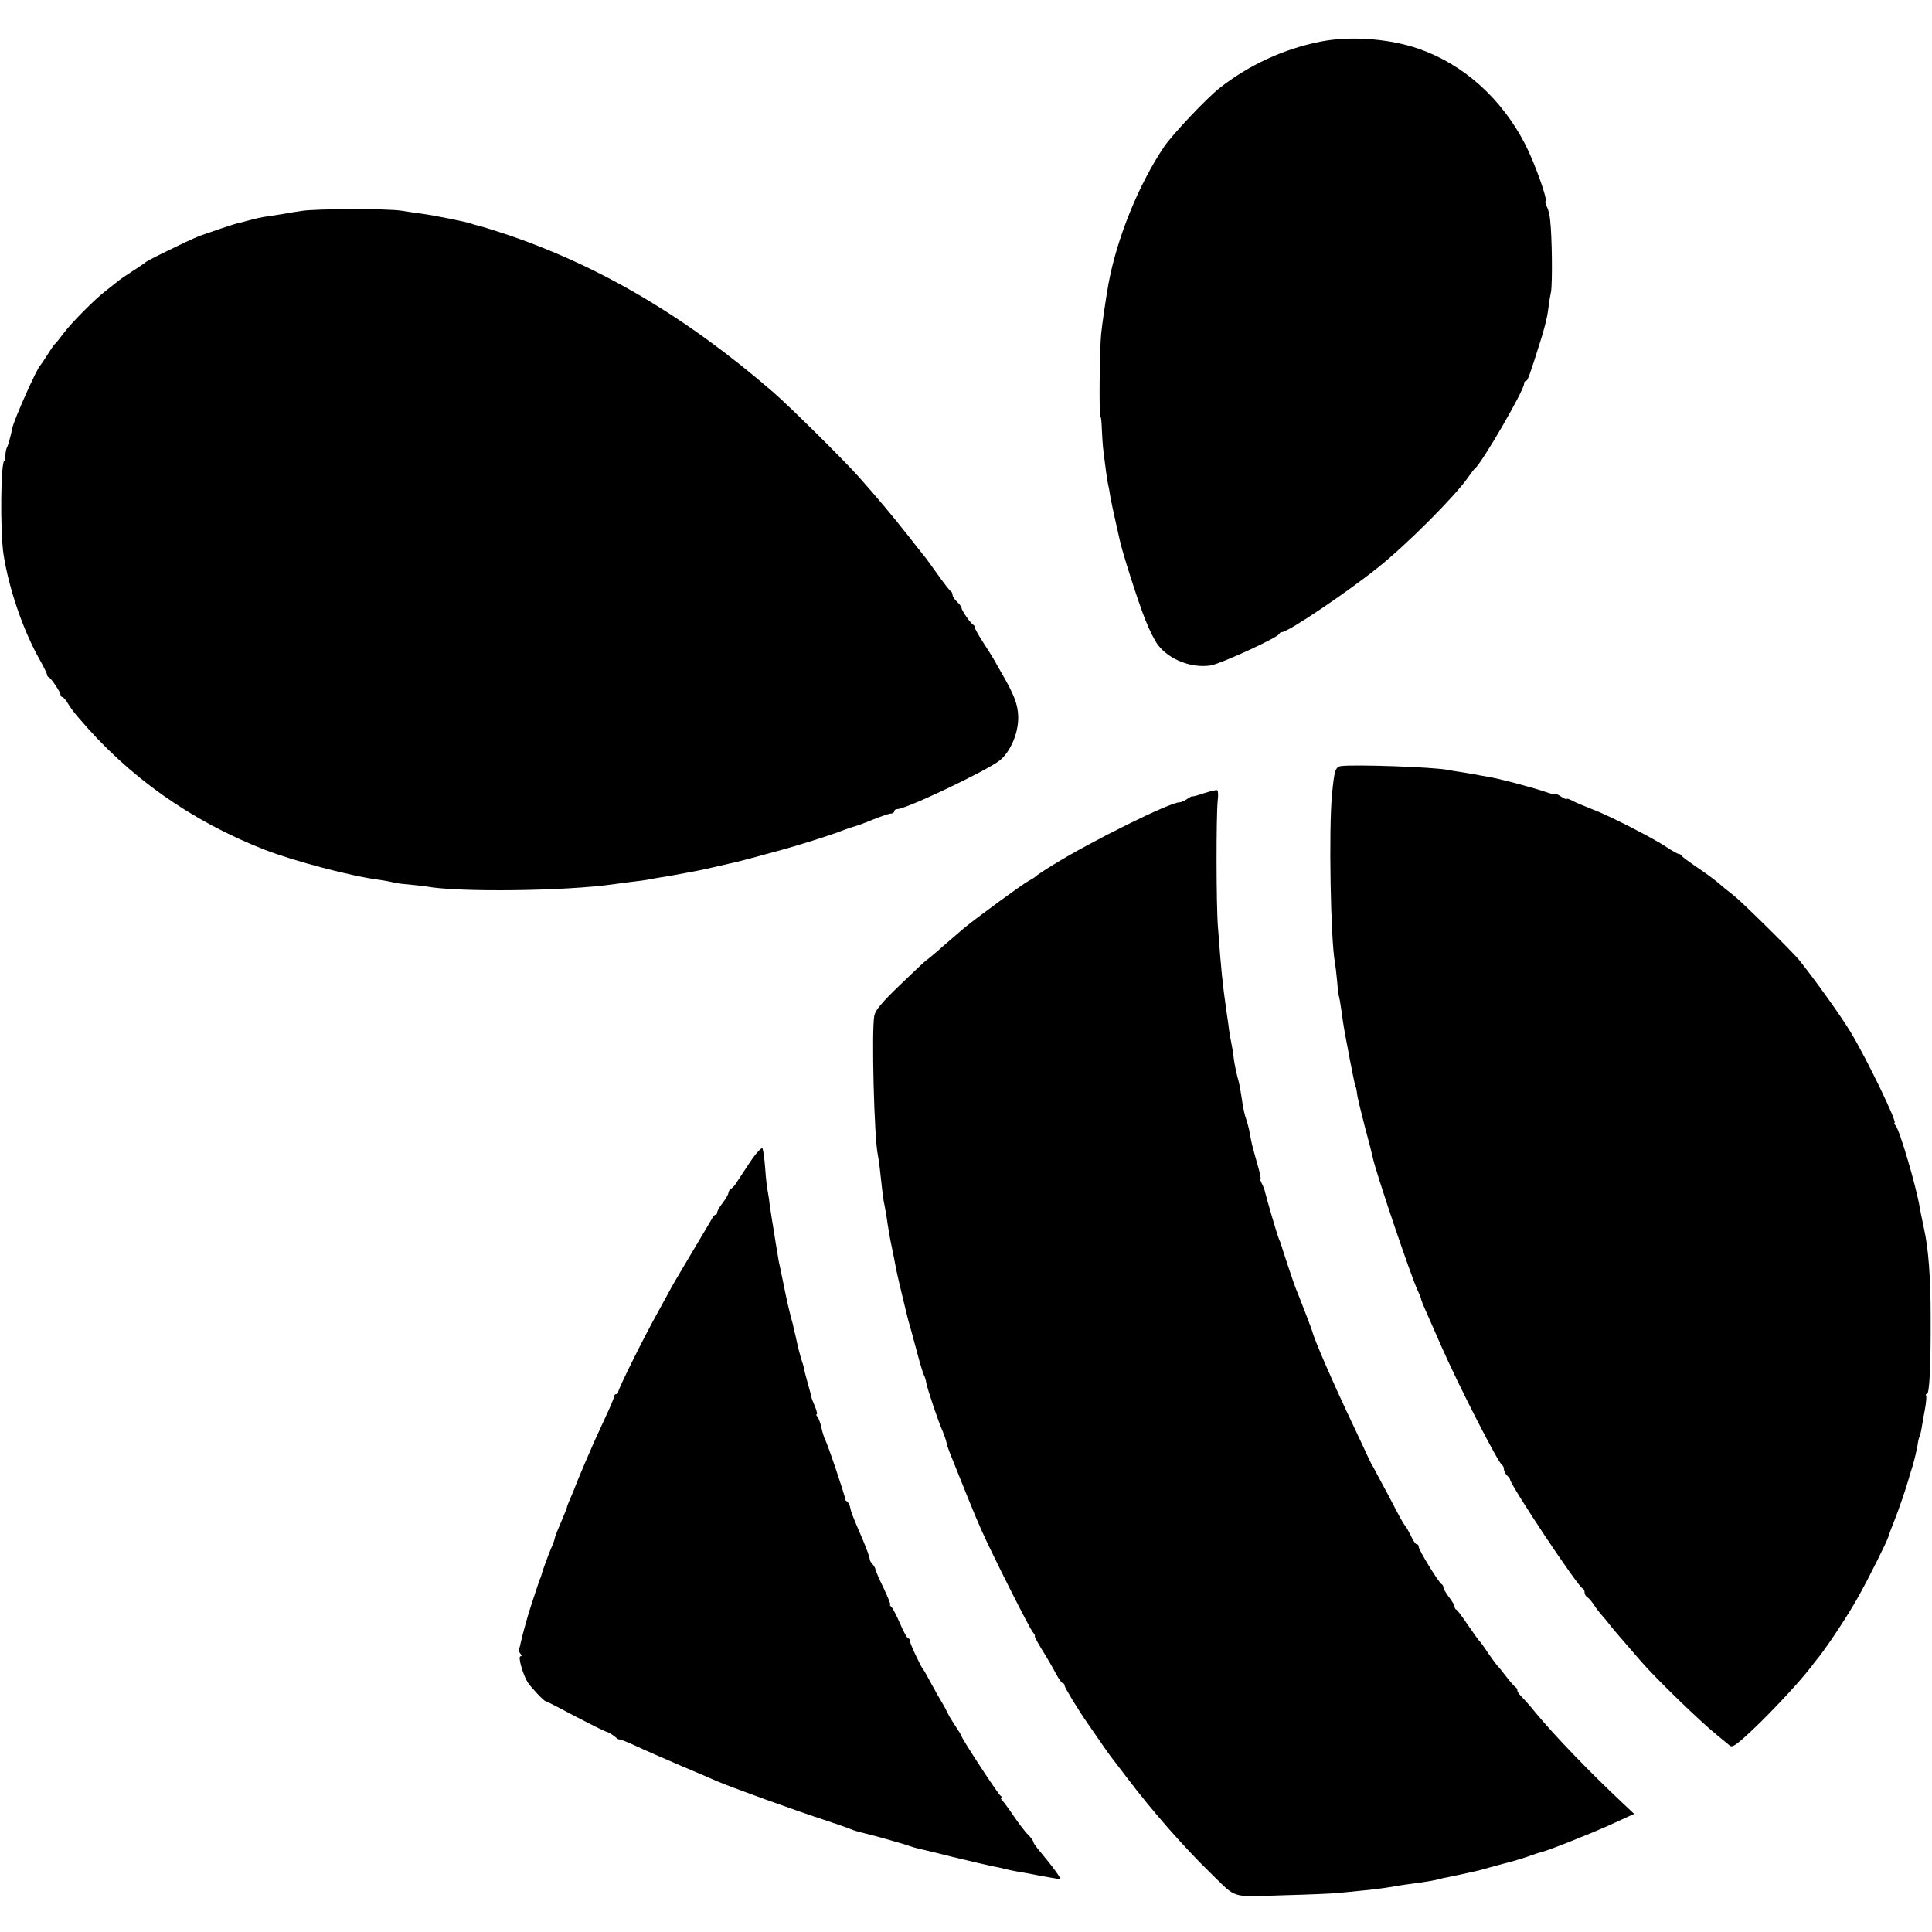 <?xml version="1.0" standalone="no"?>
<!DOCTYPE svg PUBLIC "-//W3C//DTD SVG 20010904//EN"
 "http://www.w3.org/TR/2001/REC-SVG-20010904/DTD/svg10.dtd">
<svg version="1.0" xmlns="http://www.w3.org/2000/svg"
 width="862pt" height="862pt" viewBox="0 0 862 862"
 preserveAspectRatio="xMidYMid meet">
<g transform="translate(0,862) scale(0.1,-0.1)"
fill="#000000" stroke="none">
<path d="M5890 8434 c-162 -32 -320 -105 -450 -208 -58 -46 -208 -205 -245
-259 -114 -168 -213 -412 -250 -617 -12 -69 -27 -171 -32 -220 -7 -71 -10
-370 -3 -370 3 0 5 -24 6 -53 1 -28 4 -77 8 -107 4 -30 9 -68 11 -85 2 -16 6
-40 8 -51 3 -12 8 -39 11 -60 4 -21 13 -66 21 -100 8 -34 16 -73 19 -85 9 -50
85 -288 116 -364 17 -44 42 -94 56 -112 51 -67 150 -105 236 -92 46 8 299 124
306 141 2 5 7 8 12 8 27 0 287 175 427 287 128 102 343 317 403 403 13 19 27
37 31 40 30 23 219 348 219 378 0 7 3 12 8 12 8 0 18 29 62 169 17 51 33 114
36 140 3 25 9 65 14 88 7 40 5 248 -4 324 -2 20 -8 45 -14 56 -6 11 -9 23 -6
26 9 9 -49 171 -91 253 -105 204 -274 356 -474 426 -132 46 -307 59 -441 32z"/>
<path d="M1346 7679 c-27 -4 -65 -10 -85 -14 -20 -3 -52 -8 -71 -11 -19 -2
-53 -10 -75 -16 -22 -6 -47 -13 -55 -14 -8 -2 -42 -13 -75 -24 -33 -11 -64
-22 -70 -24 -28 -9 -59 -22 -155 -69 -58 -28 -107 -53 -110 -57 -3 -3 -28 -20
-56 -38 -28 -18 -61 -40 -72 -50 -12 -9 -35 -28 -53 -42 -46 -35 -153 -143
-186 -188 -15 -20 -33 -43 -40 -49 -6 -7 -21 -29 -34 -50 -13 -21 -26 -40 -29
-43 -15 -12 -118 -244 -125 -280 -6 -32 -19 -77 -23 -85 -4 -5 -7 -21 -8 -35
-1 -14 -2 -25 -4 -25 -17 0 -20 -318 -4 -420 24 -154 88 -339 161 -468 18 -32
33 -63 33 -67 0 -5 3 -10 8 -12 11 -5 52 -66 52 -78 0 -5 4 -10 8 -10 4 0 15
-12 24 -27 9 -16 31 -46 50 -67 222 -262 499 -458 828 -587 134 -52 389 -119
515 -135 22 -3 47 -8 55 -10 8 -3 40 -8 70 -10 30 -3 66 -7 80 -9 144 -27 625
-21 840 10 19 3 53 7 75 10 22 2 56 7 75 10 19 4 44 8 55 10 29 4 94 16 119
21 11 2 33 6 48 9 16 3 58 12 95 21 38 9 75 17 83 19 13 3 93 24 205 55 65 18
203 61 255 81 30 12 62 22 70 24 8 2 43 15 77 29 35 14 69 26 78 26 8 0 15 5
15 10 0 6 6 10 13 10 41 0 411 177 460 219 48 42 81 122 80 192 -1 55 -18 99
-73 194 -13 22 -28 49 -34 60 -6 11 -28 46 -49 78 -20 31 -37 61 -37 66 0 5
-3 11 -7 13 -11 4 -53 65 -53 76 0 5 -9 17 -20 27 -11 10 -20 24 -20 31 0 7
-4 14 -8 16 -4 2 -30 35 -57 73 -28 39 -55 77 -62 85 -7 8 -43 54 -80 101 -67
84 -123 152 -213 253 -64 72 -305 311 -380 376 -388 336 -774 564 -1196 706
-55 18 -109 35 -120 37 -10 2 -26 7 -34 10 -19 7 -162 36 -215 43 -22 3 -65 9
-95 14 -69 10 -378 9 -444 -1z"/>
<path d="M5983 5202 c-25 -4 -30 -20 -40 -128 -15 -155 -6 -650 13 -748 2 -12
7 -50 10 -85 3 -36 7 -67 9 -70 1 -3 6 -30 10 -60 4 -30 9 -63 11 -75 2 -12 8
-46 14 -76 11 -57 15 -82 27 -140 10 -47 10 -50 13 -52 1 -2 3 -14 5 -28 1
-14 17 -79 34 -145 18 -66 34 -129 36 -140 13 -64 169 -526 200 -592 8 -17 15
-34 15 -37 0 -3 8 -25 19 -49 10 -23 42 -96 71 -162 77 -175 256 -526 273
-533 4 -2 7 -10 7 -17 0 -8 6 -20 13 -27 7 -7 14 -15 14 -18 6 -33 302 -478
325 -488 5 -2 8 -10 8 -17 0 -8 6 -18 13 -22 7 -4 20 -20 29 -34 9 -14 23 -32
30 -40 7 -8 24 -27 36 -43 12 -16 46 -56 75 -89 28 -33 60 -69 70 -81 66 -76
262 -266 336 -326 24 -19 49 -41 57 -47 10 -10 22 -4 61 30 87 76 244 242 303
319 8 11 24 32 36 46 45 58 133 191 177 271 47 84 128 247 133 266 1 6 12 35
24 65 20 49 57 158 64 185 2 6 10 35 20 66 9 31 18 70 21 87 2 17 6 35 8 39 3
4 8 24 11 43 3 19 10 57 15 85 5 27 7 53 5 57 -3 5 -2 8 3 8 12 0 18 125 17
350 0 170 -10 302 -30 390 -13 62 -16 76 -19 95 -17 97 -88 339 -107 363 -6 6
-8 12 -5 12 14 0 -125 288 -196 405 -42 70 -160 235 -230 322 -33 40 -258 262
-292 288 -22 17 -51 40 -65 53 -14 12 -56 44 -95 70 -38 26 -71 50 -73 55 -2
4 -8 7 -12 7 -5 0 -28 13 -52 29 -61 41 -262 144 -333 170 -33 13 -72 29 -87
37 -16 9 -28 13 -28 9 0 -3 -11 2 -25 11 -14 9 -25 14 -25 11 0 -4 -19 1 -42
9 -54 19 -212 61 -258 68 -19 3 -46 8 -60 11 -13 2 -40 7 -60 10 -20 3 -47 7
-60 10 -66 13 -418 25 -477 17z"/>
<path d="M5372 5081 c-28 -10 -52 -16 -52 -14 0 2 -10 -3 -22 -11 -12 -9 -29
-16 -37 -16 -41 0 -390 -172 -561 -278 -41 -25 -77 -49 -80 -53 -3 -3 -16 -12
-30 -19 -27 -14 -233 -165 -290 -212 -19 -16 -62 -53 -94 -81 -32 -29 -66 -57
-75 -63 -9 -7 -62 -57 -119 -112 -77 -74 -106 -109 -111 -133 -13 -62 -1 -550
16 -624 2 -11 6 -36 8 -55 2 -19 7 -60 10 -90 3 -30 8 -64 11 -75 2 -11 6 -33
9 -50 7 -50 15 -98 25 -145 5 -25 12 -56 14 -70 4 -26 25 -115 41 -180 3 -11
7 -28 9 -37 2 -10 11 -45 21 -78 9 -33 24 -90 34 -126 10 -37 21 -71 24 -76 3
-5 8 -20 10 -34 6 -30 54 -174 73 -215 7 -17 15 -40 17 -50 2 -11 8 -28 12
-39 58 -146 121 -302 143 -350 48 -108 215 -440 230 -457 8 -10 12 -18 9 -18
-3 0 12 -28 33 -62 22 -35 49 -82 61 -105 13 -24 26 -43 31 -43 4 0 8 -5 8
-11 0 -8 61 -109 104 -170 58 -85 101 -146 108 -154 4 -5 34 -44 65 -85 115
-152 257 -313 373 -426 123 -119 84 -107 330 -100 118 3 231 8 250 11 19 2 64
6 100 10 36 3 90 10 120 15 30 5 71 12 90 14 63 8 115 17 132 22 9 3 27 7 40
9 21 4 127 27 138 30 3 1 25 7 50 14 25 7 50 14 55 15 32 7 104 29 130 39 17
6 35 12 40 13 24 4 211 78 309 122 l107 49 -52 49 c-147 138 -305 302 -389
404 -24 30 -53 62 -62 71 -10 9 -18 21 -18 27 0 6 -4 12 -8 14 -4 2 -23 23
-42 48 -19 25 -37 47 -41 50 -3 3 -21 28 -40 55 -18 28 -36 52 -40 55 -3 3
-25 34 -50 70 -24 36 -47 67 -51 68 -5 2 -8 8 -8 14 0 5 -11 24 -25 42 -14 18
-25 38 -25 44 0 6 -4 12 -8 14 -11 4 -102 152 -102 166 0 7 -4 12 -9 12 -5 0
-17 17 -26 38 -10 20 -21 39 -24 42 -3 3 -14 21 -25 40 -10 19 -35 67 -55 105
-21 39 -44 81 -51 95 -7 14 -17 32 -22 40 -4 8 -12 24 -17 35 -5 11 -34 74
-65 139 -86 181 -172 378 -181 416 -4 13 -48 129 -75 195 -7 17 -61 179 -65
195 -1 3 -4 12 -8 20 -9 21 -57 186 -62 209 -2 11 -9 29 -15 40 -6 12 -9 21
-6 21 3 0 -4 33 -16 73 -24 86 -23 82 -32 132 -4 22 -12 51 -17 65 -5 14 -11
40 -14 58 -12 80 -15 97 -25 131 -5 20 -12 54 -15 76 -2 22 -7 51 -10 65 -3
14 -7 39 -10 55 -2 17 -8 62 -14 100 -17 122 -22 168 -37 370 -8 100 -8 496
-1 563 3 23 2 44 -2 46 -4 3 -30 -4 -59 -13z"/>
<path d="M3345 3433 c-27 -41 -54 -82 -60 -91 -5 -9 -16 -21 -22 -25 -7 -4
-13 -13 -13 -19 0 -6 -11 -26 -25 -44 -14 -18 -25 -37 -25 -43 0 -6 -3 -11 -8
-11 -4 0 -12 -9 -17 -20 -6 -10 -49 -84 -96 -162 -47 -79 -89 -150 -92 -158
-4 -8 -28 -51 -52 -95 -61 -109 -180 -348 -177 -357 1 -5 -3 -8 -8 -8 -6 0
-10 -5 -10 -11 0 -5 -18 -49 -41 -97 -22 -48 -44 -96 -49 -107 -30 -68 -51
-118 -69 -161 -10 -27 -27 -67 -36 -89 -10 -22 -17 -41 -16 -42 0 -2 -11 -29
-24 -60 -14 -32 -27 -64 -29 -73 -1 -8 -9 -31 -18 -50 -12 -29 -39 -101 -43
-120 -1 -3 -4 -12 -8 -20 -6 -16 -50 -151 -52 -160 -1 -3 -7 -25 -14 -50 -7
-25 -15 -56 -18 -70 -2 -13 -6 -26 -9 -29 -2 -2 1 -10 7 -18 7 -8 8 -13 1 -13
-12 0 11 -83 33 -117 17 -25 72 -83 79 -83 3 0 60 -29 127 -65 67 -35 131 -67
143 -71 12 -3 29 -14 40 -23 10 -9 19 -14 20 -12 0 2 32 -10 71 -28 38 -18
128 -57 200 -88 71 -30 144 -61 161 -69 54 -24 375 -140 479 -173 55 -18 109
-37 120 -42 11 -5 38 -13 60 -18 48 -11 184 -50 205 -58 8 -3 22 -7 30 -9 9
-2 81 -19 160 -39 80 -19 159 -38 175 -41 17 -3 46 -9 65 -14 19 -5 51 -11 70
-14 19 -3 46 -8 60 -11 14 -3 41 -8 60 -11 19 -3 41 -7 48 -9 14 -5 -24 48
-95 133 -13 15 -23 31 -23 35 0 4 -10 18 -22 30 -13 12 -41 49 -63 81 -22 33
-46 65 -53 73 -7 7 -10 13 -5 13 4 0 3 4 -3 8 -11 7 -174 256 -174 266 0 3
-12 22 -26 43 -14 21 -30 47 -35 58 -5 11 -17 34 -27 50 -10 17 -32 55 -48 85
-16 30 -31 57 -34 60 -10 10 -60 116 -60 128 0 6 -3 12 -8 12 -4 0 -21 30 -37
68 -16 37 -34 70 -39 74 -6 4 -8 8 -4 8 3 0 -10 33 -29 73 -19 39 -36 78 -37
85 -1 7 -8 18 -14 24 -7 7 -12 17 -12 24 0 7 -14 44 -30 83 -48 111 -53 125
-57 146 -2 10 -8 22 -14 26 -6 3 -9 8 -8 10 3 4 -77 244 -91 269 -4 9 -11 31
-15 50 -4 19 -12 41 -17 48 -6 6 -8 12 -4 12 3 0 0 16 -8 35 -9 20 -15 36 -15
38 1 1 -5 22 -12 47 -16 59 -20 72 -23 90 -2 8 -6 22 -9 30 -5 15 -18 63 -23
89 -2 8 -5 25 -9 38 -3 13 -6 25 -6 28 0 2 -5 19 -10 37 -5 18 -19 78 -30 133
-11 55 -22 107 -24 115 -1 8 -8 49 -15 90 -6 41 -14 86 -16 100 -2 14 -7 43
-10 65 -2 22 -7 50 -9 62 -3 12 -8 57 -11 100 -3 43 -9 83 -12 89 -4 6 -29
-21 -57 -63z"/>
</g>
</svg>
